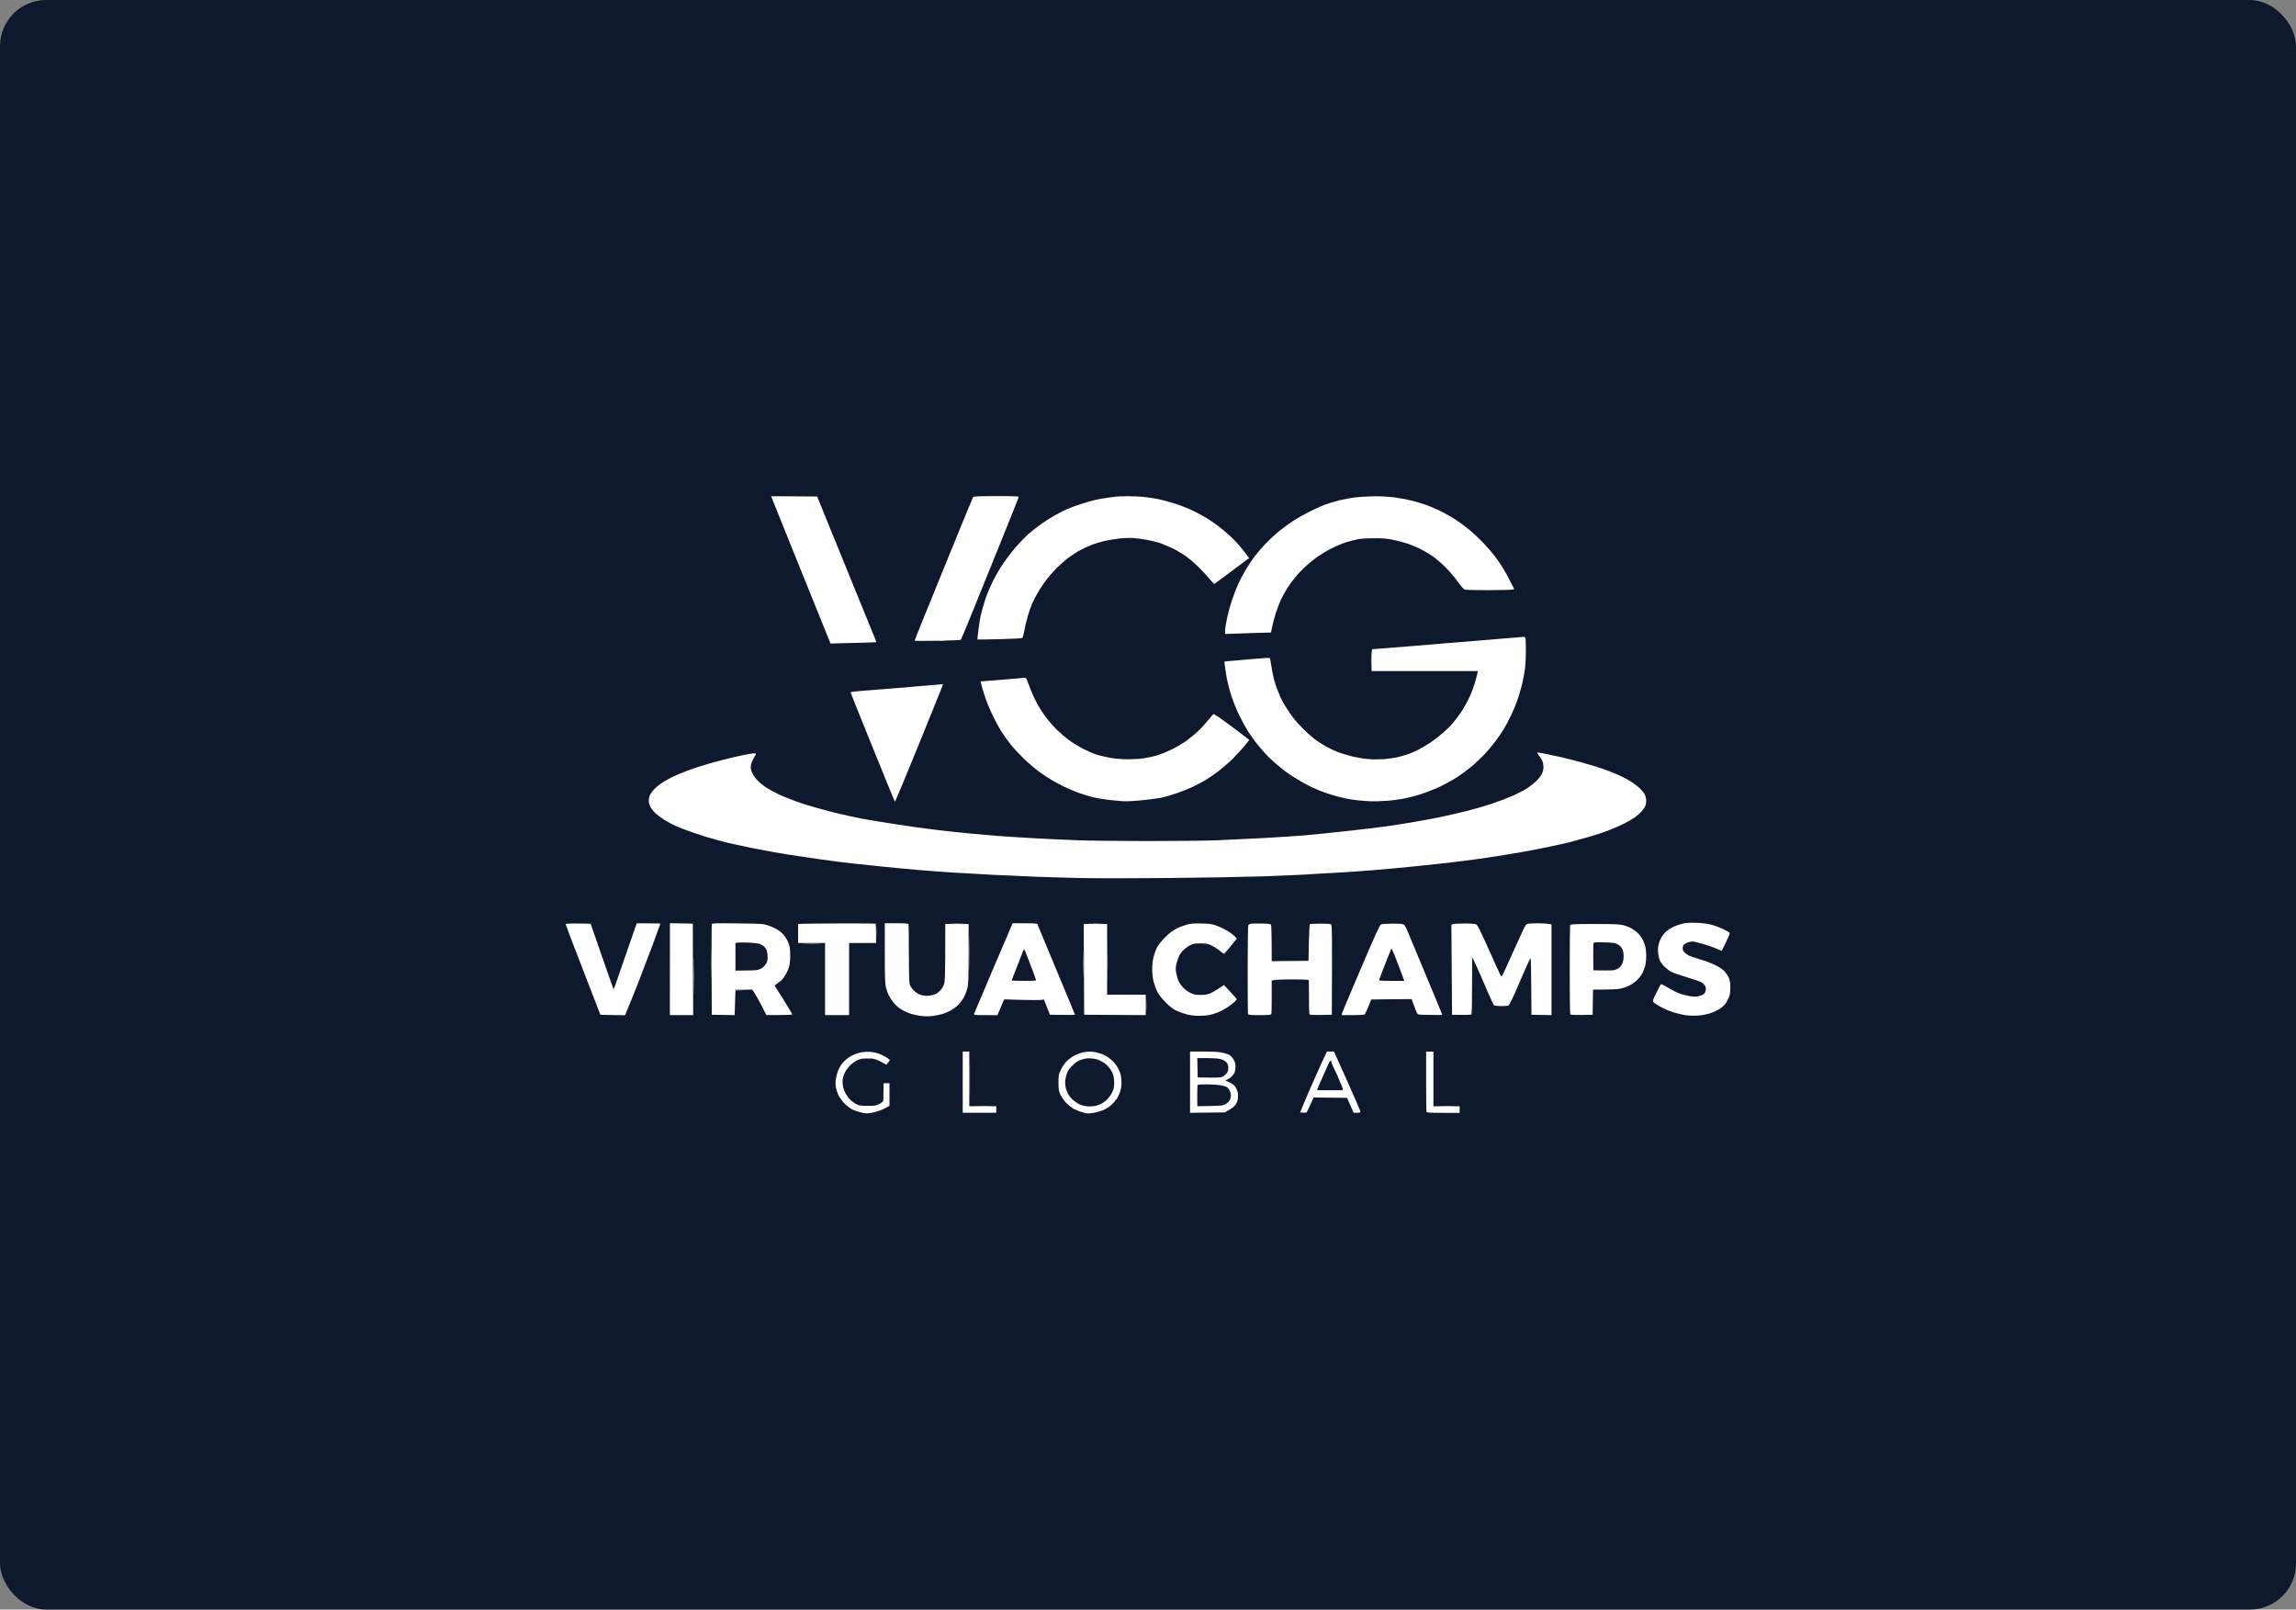 <svg width="398" height="279" viewBox="0 0 398 279" fill="none" xmlns="http://www.w3.org/2000/svg">
<rect x="0" y="0" width="398" height="279" fill="#808080" stroke="none"/>
<rect width="398" height="279" rx="8" fill="#0F192E"/>
<path fill-rule="evenodd" clip-rule="evenodd" d="M150.711 182.327C151.241 182.352 151.961 182.491 152.353 182.643C152.732 182.782 153.313 183.072 153.654 183.287C153.982 183.489 154.247 183.704 154.247 183.767C154.235 183.818 154.108 184.007 153.679 184.551L152.618 184.007C151.608 183.502 151.519 183.477 150.408 183.477C149.448 183.477 149.145 183.527 148.576 183.793C148.159 183.982 147.642 184.386 147.237 184.803C146.833 185.246 146.492 185.776 146.303 186.256C146.075 186.863 146.025 187.179 146.075 187.836C146.109 188.383 146.24 188.88 146.467 189.327C146.644 189.68 147.01 190.224 147.263 190.502C147.528 190.792 148.02 191.171 148.374 191.361C148.943 191.651 149.145 191.689 150.395 191.689C151.671 191.689 151.835 191.664 152.454 191.348C152.845 191.133 153.111 190.906 153.123 190.78C153.136 190.653 153.148 189.92 153.174 187.772H154.184V191.689L153.3 192.157C152.77 192.435 151.986 192.7 151.342 192.839C150.332 193.041 150.218 193.041 149.321 192.852C148.804 192.725 148.071 192.485 147.692 192.283C147.326 192.094 146.72 191.626 146.353 191.247C146 190.868 145.558 190.274 145.381 189.92C145.204 189.579 144.989 188.948 144.913 188.531C144.812 188 144.812 187.532 144.901 186.989C144.977 186.547 145.128 185.953 145.242 185.663C145.355 185.359 145.608 184.892 145.785 184.614C145.974 184.336 146.341 183.919 146.593 183.704C146.846 183.477 147.326 183.148 147.679 182.971C148.02 182.794 148.639 182.567 149.031 182.466C149.486 182.352 150.13 182.302 150.711 182.327ZM188.792 182.289C189.07 182.276 189.613 182.327 189.992 182.403C190.371 182.479 191.027 182.693 191.444 182.896C191.861 183.098 192.505 183.553 192.859 183.906C193.276 184.311 193.68 184.867 193.932 185.41C194.248 186.079 194.349 186.458 194.387 187.267C194.425 187.975 194.387 188.505 194.223 189.036C194.109 189.453 193.857 190.047 193.654 190.363C193.452 190.678 193.023 191.184 192.682 191.5C192.354 191.803 191.735 192.207 191.318 192.397C190.901 192.586 190.105 192.814 189.55 192.902C188.653 193.041 188.451 193.041 187.718 192.839C187.263 192.713 186.569 192.435 186.152 192.22C185.748 191.992 185.142 191.512 184.8 191.159C184.459 190.792 184.03 190.16 183.828 189.769C183.525 189.112 183.487 188.897 183.487 187.646C183.487 186.332 183.512 186.206 183.904 185.41C184.131 184.917 184.573 184.285 184.939 183.919C185.293 183.578 185.925 183.123 186.367 182.908C186.796 182.706 187.402 182.479 187.718 182.415C188.034 182.352 188.514 182.302 188.792 182.289ZM185.874 184.728C185.255 185.347 185.066 185.637 184.876 186.256C184.75 186.673 184.636 187.242 184.636 187.52C184.636 187.798 184.674 188.253 184.725 188.531C184.788 188.809 184.977 189.314 185.167 189.655C185.356 189.996 185.798 190.514 186.139 190.792C186.493 191.083 187.061 191.424 187.402 191.538C187.756 191.664 188.324 191.765 188.665 191.79C189.019 191.803 189.524 191.765 189.802 191.715C190.08 191.664 190.535 191.512 190.813 191.373C191.09 191.247 191.52 190.944 191.773 190.716C192.013 190.489 192.366 190.072 192.543 189.794C192.72 189.516 192.935 189.061 193.023 188.783C193.124 188.48 193.162 187.899 193.124 187.33C193.086 186.585 192.985 186.231 192.695 185.7C192.492 185.334 192.101 184.816 191.823 184.576C191.545 184.323 191.002 183.982 190.623 183.805C190.181 183.616 189.638 183.477 189.107 183.451C188.514 183.426 188.059 183.489 187.466 183.679C186.796 183.906 186.506 184.096 185.874 184.728Z" fill="white"/>
<path d="M192.087 86.266C192.718 86.191 193.362 86.102 193.539 86.077C193.716 86.052 194.575 86.026 195.472 86.014C196.356 86.014 197.631 86.064 198.301 86.14C198.983 86.203 200.107 86.38 200.802 86.519C201.496 86.658 202.835 87.024 203.77 87.328C204.704 87.631 206.106 88.187 206.864 88.566C207.622 88.945 208.708 89.526 209.264 89.867C209.82 90.208 210.666 90.802 211.159 91.169C211.651 91.535 212.523 92.268 213.104 92.799C213.697 93.329 214.581 94.251 215.061 94.845C215.554 95.439 216.085 96.109 216.527 96.74L213.596 98.926C211.98 100.127 210.59 101.15 210.527 101.201C210.464 101.251 210.085 100.872 209.681 100.367C209.289 99.874 208.38 98.888 207.66 98.194C206.953 97.499 205.879 96.602 205.285 96.21C204.692 95.818 203.669 95.237 203.012 94.934C202.355 94.63 201.446 94.251 200.991 94.1C200.536 93.961 199.602 93.721 198.907 93.594C198.212 93.468 197.164 93.317 196.57 93.266C195.977 93.228 194.903 93.253 194.171 93.329C193.438 93.405 192.301 93.582 191.645 93.734C190.988 93.872 189.939 94.176 189.308 94.416C188.676 94.668 187.78 95.073 187.287 95.338C186.794 95.591 185.898 96.185 185.266 96.639C184.635 97.094 183.649 97.979 183.043 98.585C182.449 99.204 181.629 100.165 181.224 100.72C180.808 101.276 180.227 102.161 179.923 102.679C179.608 103.197 179.178 104.056 178.938 104.574C178.711 105.092 178.357 106.115 178.142 106.848C177.928 107.581 177.663 108.693 177.561 109.312C177.448 109.931 177.309 110.5 177.233 110.576C177.157 110.651 175.541 110.74 173.292 110.79C171.196 110.841 169.465 110.866 169.44 110.853C169.415 110.841 169.491 110.095 169.604 109.186C169.705 108.276 169.907 107.063 170.059 106.469C170.198 105.875 170.514 104.776 170.754 104.005C170.994 103.235 171.562 101.883 172.004 100.973C172.434 100.063 173.254 98.648 173.81 97.814C174.366 96.981 175.376 95.654 176.058 94.858C176.753 94.062 177.764 93.013 178.319 92.533C178.875 92.053 179.873 91.27 180.53 90.802C181.186 90.335 182.273 89.653 182.929 89.286C183.586 88.92 184.559 88.439 185.077 88.212C185.594 87.985 186.668 87.593 187.451 87.34C188.222 87.088 189.333 86.772 189.901 86.645C190.482 86.506 191.455 86.342 192.087 86.266Z" fill="white"/>
<path d="M238.883 93.291C238.567 93.317 237.998 93.317 237.62 93.291C237.241 93.266 237.493 93.253 238.188 93.253C238.883 93.253 239.198 93.266 238.883 93.291Z" fill="white"/>
<path d="M163.668 111.106C163.39 111.131 162.961 111.131 162.721 111.106C162.481 111.081 162.708 111.056 163.226 111.056C163.744 111.056 163.946 111.081 163.668 111.106Z" fill="white"/>
<path d="M289.973 160.71C290.314 160.533 291.009 160.28 291.489 160.154C292.209 159.952 292.676 159.927 294.015 159.964C295.139 160.002 295.972 160.103 296.667 160.293C297.223 160.432 298.145 160.786 298.726 161.051C299.294 161.329 299.799 161.632 299.837 161.721C299.875 161.797 299.585 162.529 299.193 163.325C298.789 164.121 298.461 164.791 298.448 164.816C298.448 164.829 298.069 164.677 297.614 164.475C297.16 164.26 296.124 163.894 295.316 163.654C294.495 163.401 293.623 163.199 293.383 163.199C293.143 163.199 292.701 163.3 292.423 163.426C292.133 163.54 291.842 163.742 291.792 163.869C291.729 163.982 291.678 164.235 291.678 164.437C291.678 164.652 291.804 164.905 292.019 165.107C292.221 165.296 292.537 165.536 292.752 165.637C292.966 165.739 293.674 165.979 294.33 166.181C294.987 166.37 295.871 166.661 296.288 166.838C296.705 167.002 297.362 167.305 297.741 167.495C298.12 167.697 298.65 168.076 298.903 168.341C299.155 168.607 299.496 169.112 299.661 169.453C299.888 169.959 299.938 170.3 299.938 171.222C299.938 172.119 299.875 172.485 299.648 172.991C299.496 173.345 299.231 173.812 299.054 174.04C298.89 174.254 298.448 174.646 298.094 174.873C297.728 175.113 296.995 175.455 296.478 175.632C295.897 175.821 295.076 175.985 294.33 176.036C293.585 176.086 292.752 176.061 292.12 175.96C291.564 175.884 290.604 175.644 289.973 175.442C289.341 175.252 288.356 174.81 287.775 174.482C287.194 174.153 286.651 173.787 286.575 173.66C286.462 173.496 286.563 173.206 287.093 172.144C287.459 171.437 287.801 170.767 287.851 170.679C287.927 170.54 288.23 170.666 289.152 171.209C289.809 171.601 290.668 172.043 291.047 172.182C291.425 172.334 292.196 172.536 292.752 172.637C293.535 172.789 293.901 172.801 294.394 172.688C294.735 172.624 295.151 172.46 295.316 172.334C295.505 172.182 295.631 171.93 295.682 171.601C295.732 171.209 295.682 171.02 295.48 170.755C295.328 170.552 295.063 170.325 294.861 170.224C294.671 170.123 293.547 169.744 292.373 169.39C291.198 169.024 289.998 168.607 289.72 168.468C289.442 168.329 288.937 167.95 288.609 167.634C288.268 167.318 287.889 166.825 287.75 166.547C287.624 166.269 287.472 165.65 287.434 165.157C287.371 164.5 287.409 164.083 287.573 163.515C287.687 163.098 287.952 162.529 288.142 162.251C288.331 161.973 288.672 161.582 288.912 161.38C289.152 161.177 289.619 160.874 289.973 160.71Z" fill="white"/>
<path d="M137.778 96.234C135.517 90.637 133.673 86.05 133.673 86.025C133.673 86.013 135.466 86.013 141.655 86.063L142.059 87.074C142.287 87.63 144.51 93.088 146.998 99.203C149.486 105.318 151.608 110.537 151.722 110.789C151.835 111.055 151.899 111.295 151.861 111.32C151.823 111.345 150.042 111.408 143.967 111.547L142.931 108.982C142.362 107.567 140.051 101.831 137.778 96.234Z" fill="white"/>
<path d="M164.87 95.413C166.904 90.409 168.621 86.24 168.684 86.164V86.152C168.785 86.038 169.745 86 172.714 86C176.364 86 176.616 86.013 176.566 86.215C176.541 86.341 175 90.195 173.143 94.781C171.286 99.368 169.063 104.851 168.204 106.974C167.346 109.096 166.6 110.865 166.537 110.903C166.487 110.954 164.668 111.029 162.508 111.067C160.336 111.105 158.555 111.105 158.555 111.042C158.555 110.991 159.136 109.501 159.856 107.732C160.576 105.963 162.837 100.416 164.87 95.413Z" fill="white"/>
<path d="M232.191 86.72C232.923 86.543 234.148 86.316 234.906 86.215C235.677 86.126 237.167 86.038 238.228 86.025C239.302 86.013 240.792 86.101 241.638 86.202C242.447 86.316 243.798 86.556 244.632 86.758C245.465 86.96 246.716 87.339 247.41 87.592C248.105 87.857 249.267 88.363 250 88.742C250.732 89.108 251.806 89.727 252.399 90.132C252.993 90.523 253.991 91.256 254.61 91.761C255.241 92.267 256.315 93.265 257.01 93.985C257.704 94.705 258.639 95.779 259.094 96.373C259.536 96.967 260.192 97.902 260.533 98.458C260.874 99.014 261.455 100.062 262.491 102.122L262.15 102.198C261.961 102.248 260.091 102.286 257.995 102.299C255.885 102.299 254.041 102.261 253.89 102.198C253.726 102.147 253.195 101.528 252.715 100.846C252.235 100.163 251.263 99.026 250.568 98.332C249.873 97.624 248.8 96.714 248.168 96.297C247.549 95.88 246.577 95.324 246.021 95.059C245.465 94.794 244.531 94.415 243.937 94.213C243.343 94.023 242.27 93.732 241.537 93.581C240.527 93.366 239.756 93.303 238.316 93.29C237.23 93.29 236.018 93.353 235.475 93.454C234.957 93.543 233.984 93.796 233.327 93.998C232.671 94.213 231.471 94.718 230.675 95.122C229.879 95.527 228.629 96.31 227.896 96.866C227.164 97.409 226.052 98.395 225.433 99.039C224.802 99.696 223.918 100.795 223.45 101.49C222.983 102.185 222.364 103.272 222.074 103.891C221.783 104.51 221.354 105.622 221.126 106.354C220.899 107.087 220.621 108.123 220.318 109.639L217.956 109.703L217.847 109.706C216.544 109.743 214.793 109.794 212.361 109.892V109.324C212.361 109.008 212.512 108.06 212.689 107.214C212.866 106.354 213.232 105.003 213.497 104.207C213.763 103.411 214.23 102.16 214.558 101.427C214.874 100.694 215.493 99.507 215.935 98.774C216.365 98.041 217.072 96.992 217.489 96.436C217.905 95.88 218.764 94.895 219.383 94.238C220.002 93.593 221.076 92.595 221.77 92.039C222.465 91.471 223.551 90.688 224.17 90.283C224.802 89.879 226.014 89.184 226.886 88.742C227.757 88.299 229.008 87.731 229.664 87.491C230.321 87.251 231.458 86.897 232.191 86.72Z" fill="white"/>
<path d="M101.073 168.138C99.406 163.868 98.055 160.292 98.055 160.204C98.055 160.077 98.535 160.052 102.387 160.115L104.332 165.738C105.406 168.833 106.302 171.385 106.328 171.423C106.353 171.461 106.454 171.284 106.555 171.044C106.643 170.804 107.54 168.227 110.369 160.052H112.428C113.552 160.052 114.474 160.077 114.474 160.115C114.474 160.153 113.843 161.871 113.072 163.943C112.302 166.003 111.19 168.921 110.609 170.412C110.016 171.903 109.271 173.773 108.349 175.984L104.079 175.908L101.073 168.138Z" fill="white"/>
<path fill-rule="evenodd" clip-rule="evenodd" d="M166.883 182.277H168.02V191.753H172.693V192.89H166.883V182.277ZM206.29 182.277H208.665C210.294 182.277 211.304 182.341 211.911 182.467C212.403 182.581 212.972 182.77 213.174 182.896C213.376 183.035 213.691 183.389 213.856 183.692C214.083 184.084 214.171 184.425 214.159 184.931C214.159 185.31 214.07 185.802 213.969 186.005C213.856 186.207 213.628 186.51 213.464 186.649C213.313 186.801 212.997 187.003 212.416 187.293L213.11 187.609C213.489 187.773 213.931 188.077 214.07 188.291C214.222 188.494 214.411 188.885 214.5 189.163C214.601 189.479 214.626 189.934 214.588 190.364C214.525 190.869 214.399 191.197 214.121 191.564C213.906 191.842 213.414 192.233 212.302 192.827L206.29 192.89V182.277ZM207.616 186.763C211.241 186.826 211.595 186.801 211.961 186.611C212.201 186.485 212.517 186.219 212.656 186.03C212.833 185.79 212.921 185.474 212.921 185.12C212.921 184.766 212.833 184.451 212.656 184.21C212.504 184.008 212.138 183.768 211.772 183.642C211.304 183.478 210.711 183.427 209.347 183.414H207.54L207.616 186.763ZM207.54 189.947L207.553 191.753C211.797 191.69 211.948 191.678 212.466 191.374C212.757 191.197 213.085 190.882 213.186 190.679C213.287 190.477 213.376 190.123 213.376 189.921C213.376 189.719 213.287 189.34 213.186 189.1C213.098 188.86 212.845 188.569 212.656 188.443C212.454 188.329 211.948 188.178 211.532 188.102C211.115 188.039 210.092 187.976 209.258 187.963C208.412 187.963 207.679 188.001 207.629 188.039C207.566 188.089 207.528 188.948 207.54 189.947ZM230.023 182.277H231.235L233.496 187.293C234.734 190.06 235.77 192.448 235.807 192.6C235.845 192.865 235.807 192.89 234.645 192.89L233.509 190.3L227.699 190.237L227.13 191.513C226.827 192.221 226.511 192.827 226.436 192.853C226.372 192.878 226.107 192.89 225.375 192.827L225.893 191.564C226.17 190.869 226.903 189.163 227.522 187.773C228.128 186.384 228.949 184.577 229.328 183.756L230.023 182.277ZM229.846 185.385C229.745 185.588 229.353 186.472 228.974 187.344C228.595 188.203 228.292 188.936 228.305 188.948C228.318 188.974 229.101 188.986 230.035 188.986C230.97 188.986 231.98 188.986 232.284 188.986C232.801 188.986 232.814 188.974 232.738 188.633C232.688 188.443 232.549 188.089 232.422 187.849C232.284 187.597 232.183 187.356 232.183 187.306C232.183 187.255 231.98 186.775 231.74 186.232C231.488 185.689 231.172 185.044 231.046 184.779C230.907 184.514 230.806 184.223 230.806 184.122C230.818 184.021 230.755 183.907 230.692 183.857C230.616 183.819 230.439 184.046 230.288 184.387C230.149 184.728 229.947 185.171 229.846 185.385ZM247.213 182.277L248.476 182.29V191.766H253.023V192.903H250.181C247.769 192.903 247.326 192.865 247.276 192.714C247.238 192.6 247.213 190.212 247.213 187.407V182.277Z" fill="white"/>
<path fill-rule="evenodd" clip-rule="evenodd" d="M237.71 113.419C237.735 113.937 237.735 114.822 237.71 115.378C237.697 115.933 237.672 115.504 237.672 114.43C237.672 113.356 237.697 112.901 237.71 113.419ZM177.437 117.475C177.576 117.475 177.753 117.513 177.841 117.563C177.917 117.614 178.195 118.246 178.447 118.978C178.7 119.711 179.231 120.924 179.622 121.67C180.014 122.428 180.771 123.628 181.302 124.323C181.832 125.03 182.742 126.066 183.323 126.622C183.916 127.178 184.876 127.987 185.457 128.404C186.051 128.833 187.099 129.465 187.794 129.819C188.489 130.173 189.487 130.602 190.004 130.779C190.522 130.956 191.621 131.209 192.429 131.36C193.427 131.525 194.476 131.613 195.587 131.613C196.509 131.613 197.747 131.537 198.341 131.436C198.934 131.348 199.894 131.133 200.488 130.969C201.081 130.804 202.269 130.324 203.14 129.895C204.012 129.465 205.186 128.758 205.755 128.341C206.336 127.911 207.22 127.178 207.712 126.698C208.218 126.231 209.001 125.372 209.455 124.803C209.91 124.234 210.314 123.78 210.365 123.78C210.428 123.78 210.819 124.02 211.249 124.31C211.691 124.601 212.891 125.473 213.939 126.256C214.975 127.039 215.998 127.81 216.554 128.265L215.809 129.213C215.392 129.731 214.482 130.716 213.8 131.411C213.118 132.093 211.918 133.129 211.16 133.71C210.39 134.292 209.316 135.024 208.761 135.34C208.205 135.656 207.296 136.136 206.74 136.402C206.184 136.667 204.984 137.147 204.087 137.463C203.178 137.766 202.016 138.12 201.498 138.234C200.98 138.36 199.439 138.562 198.088 138.701C196.459 138.865 195.259 138.929 194.551 138.878C193.958 138.828 192.796 138.714 191.962 138.625C191.129 138.524 189.903 138.309 189.247 138.133C188.59 137.968 187.478 137.615 186.784 137.362C186.089 137.097 185.003 136.629 184.384 136.326C183.752 136.01 182.843 135.517 182.363 135.239C181.87 134.961 180.91 134.33 180.228 133.837C179.534 133.344 178.321 132.321 177.525 131.55C176.73 130.779 175.694 129.68 175.227 129.086C174.759 128.492 174.039 127.494 173.635 126.875C173.231 126.256 172.524 124.942 172.056 123.969C171.589 122.996 170.97 121.493 170.692 120.621C170.402 119.749 170.137 118.839 169.985 118.119L170.869 118.043C171.349 118.006 172.89 117.879 174.279 117.778C175.669 117.664 176.894 117.563 176.995 117.538C177.096 117.513 177.298 117.488 177.437 117.475ZM267.707 130.628C268.351 130.767 269.539 131.007 270.334 131.184C271.13 131.36 272.898 131.803 274.25 132.182C275.601 132.548 277.256 133.053 277.913 133.294C278.569 133.534 279.593 133.925 280.186 134.178C280.78 134.418 281.74 134.898 282.333 135.252C282.927 135.593 283.748 136.187 284.152 136.553C284.569 136.932 284.998 137.463 285.125 137.741C285.251 138.019 285.365 138.486 285.365 138.79C285.365 139.08 285.302 139.472 285.226 139.674C285.15 139.864 284.885 140.268 284.632 140.571C284.379 140.874 283.824 141.367 283.407 141.67C282.99 141.961 282.131 142.454 281.512 142.77C280.881 143.085 279.694 143.603 278.86 143.932C278.026 144.26 276.372 144.804 275.197 145.132C274.01 145.473 272.57 145.865 271.976 146.017C271.383 146.168 269.564 146.56 267.935 146.901C266.305 147.23 264.259 147.634 263.388 147.773C262.516 147.924 260.558 148.24 259.03 148.48C257.502 148.72 254.887 149.087 253.22 149.289C251.553 149.504 248.231 149.87 245.831 150.11C243.431 150.363 239.743 150.704 237.621 150.868C235.499 151.045 232.493 151.247 230.927 151.323C229.361 151.399 227.29 151.513 226.317 151.589C225.345 151.652 222.048 151.791 218.991 151.904C215.935 152.005 208.546 152.144 202.572 152.195C196.598 152.258 189.663 152.258 187.163 152.195C184.662 152.132 181.075 152.031 179.205 151.955C177.323 151.879 174.14 151.74 172.132 151.639C170.111 151.525 167.08 151.361 165.375 151.26C163.67 151.146 160.916 150.957 159.249 150.805C157.582 150.666 154.904 150.414 153.313 150.249C151.709 150.072 149.271 149.82 147.882 149.681C146.492 149.529 144.017 149.226 142.387 148.986C140.758 148.746 138.257 148.379 136.83 148.165C135.403 147.95 132.675 147.457 130.767 147.078C128.86 146.686 126.612 146.206 125.778 146.004C124.945 145.789 123.328 145.334 122.179 144.993C121.029 144.639 119.236 144.02 118.2 143.616C116.962 143.123 115.901 142.593 115.131 142.1C114.499 141.683 113.729 141.102 113.451 140.811C113.16 140.508 112.819 140.04 112.693 139.762C112.567 139.485 112.453 139.042 112.453 138.79C112.453 138.524 112.542 138.107 112.643 137.867C112.744 137.627 113.097 137.134 113.426 136.781C113.767 136.427 114.373 135.922 114.79 135.669C115.207 135.404 115.964 134.974 116.457 134.721C116.962 134.469 118.187 133.963 119.173 133.584C120.17 133.205 121.8 132.674 122.81 132.396C123.821 132.118 125.235 131.727 125.968 131.55C126.7 131.36 128.09 131.045 129.062 130.842C130.241 130.607 130.873 130.531 130.957 130.615C131.041 130.699 131.028 130.813 130.919 130.956C130.831 131.07 130.616 131.461 130.452 131.803C130.275 132.156 130.136 132.662 130.136 132.94C130.136 133.23 130.262 133.723 130.439 134.077C130.616 134.431 130.995 134.961 131.298 135.277C131.601 135.593 132.207 136.098 132.662 136.414C133.117 136.718 134.19 137.311 135.062 137.728C135.933 138.133 137.752 138.84 139.103 139.295C140.455 139.737 142.931 140.432 144.598 140.849C146.265 141.253 148.4 141.721 149.334 141.898C150.269 142.075 152.858 142.492 155.081 142.845C157.304 143.199 160.575 143.654 162.344 143.856C164.112 144.071 166.752 144.349 168.217 144.488C169.669 144.627 172.056 144.829 173.522 144.943C174.974 145.044 177.74 145.221 179.647 145.322C181.555 145.423 184.763 145.574 186.784 145.65C188.792 145.726 194.286 145.789 198.972 145.789C203.658 145.789 209.114 145.726 211.097 145.65C213.08 145.562 216.718 145.385 219.181 145.259C221.644 145.12 224.713 144.917 226.001 144.816C227.29 144.703 230.637 144.362 233.453 144.058C236.27 143.742 239.39 143.376 240.4 143.224C241.411 143.085 243.57 142.744 245.2 142.466C246.829 142.188 249.052 141.771 250.126 141.531C251.199 141.304 253.043 140.874 254.23 140.584C255.405 140.293 257.375 139.725 258.588 139.32C259.801 138.916 261.48 138.272 262.314 137.905C263.148 137.526 264.259 136.945 264.777 136.604C265.295 136.25 266.002 135.694 266.356 135.34C266.709 134.999 267.114 134.456 267.278 134.14C267.442 133.799 267.556 133.331 267.556 132.978C267.556 132.637 267.467 132.156 267.354 131.904C267.253 131.638 266.987 131.221 266.785 130.981C266.596 130.741 266.457 130.501 266.482 130.463C266.507 130.413 267.063 130.489 267.707 130.628ZM151.671 160.079C151.911 160.104 151.923 160.205 151.936 163.389L151.898 161.785C151.86 160.37 151.835 160.155 151.633 160.117C151.481 160.075 151.494 160.062 151.671 160.079ZM165.88 160.092C167.03 160.092 167.509 160.117 166.954 160.13C166.398 160.155 165.463 160.155 164.87 160.13C164.276 160.117 164.731 160.092 165.88 160.092ZM189.878 160.092C191.027 160.092 191.507 160.117 190.952 160.13C190.396 160.155 189.461 160.155 188.868 160.13C188.274 160.117 188.729 160.092 189.878 160.092ZM208.319 160.079C209.822 160.117 210.137 160.167 210.971 160.483C211.489 160.673 212.259 161.039 212.676 161.292C213.093 161.532 213.649 161.936 213.914 162.189C214.179 162.429 214.394 162.657 214.394 162.694C214.381 162.732 213.901 163.339 213.308 164.059C212.714 164.767 212.209 165.348 212.171 165.348C212.133 165.348 211.779 165.082 211.375 164.754C210.984 164.438 210.34 164.034 209.961 163.857C209.392 163.592 209.064 163.528 208.129 163.528C207.245 163.516 206.866 163.566 206.424 163.781C206.108 163.92 205.603 164.261 205.287 164.552C204.972 164.83 204.593 165.31 204.441 165.613C204.289 165.916 204.062 166.535 203.948 166.99C203.772 167.673 203.772 167.95 203.885 168.633C203.961 169.088 204.151 169.745 204.315 170.086C204.479 170.439 204.858 170.97 205.161 171.273C205.477 171.577 206.045 171.968 206.424 172.145C206.992 172.411 207.308 172.461 208.129 172.461C208.786 172.461 209.342 172.373 209.708 172.234C210.024 172.107 210.706 171.728 212.171 170.743L213.282 171.93C213.889 172.587 214.381 173.156 214.381 173.219C214.381 173.27 214.192 173.484 213.964 173.699C213.75 173.914 213.194 174.331 212.739 174.622C212.285 174.925 211.552 175.316 211.097 175.493C210.643 175.67 209.961 175.885 209.582 175.961C209.203 176.024 208.407 176.087 207.813 176.087C207.144 176.087 206.361 175.999 205.729 175.835C205.174 175.683 204.353 175.392 203.898 175.178C203.317 174.9 202.786 174.495 202.067 173.762C201.473 173.169 200.879 172.423 200.652 171.981C200.425 171.564 200.134 170.768 199.982 170.212C199.814 169.538 199.73 168.801 199.73 168.001C199.73 167.201 199.814 166.464 199.982 165.79C200.134 165.234 200.425 164.463 200.639 164.084C200.867 163.705 201.473 162.96 201.991 162.442C202.61 161.823 203.266 161.317 203.835 161.027C204.315 160.761 205.148 160.445 205.666 160.294C206.449 160.079 206.904 160.054 208.319 160.079ZM218.65 160.079C219.876 160.104 220.229 160.142 220.318 160.294C220.393 160.395 220.444 161.835 220.444 166.611L226.822 166.548L226.885 163.427C226.923 161.722 226.999 160.269 227.05 160.205C227.113 160.155 227.909 160.104 228.818 160.104C229.74 160.104 230.586 160.142 230.7 160.205C230.915 160.294 230.927 160.774 230.864 175.898L228.969 175.936C227.555 175.948 227.05 175.923 226.986 175.809C226.936 175.721 226.885 174.356 226.885 169.896L226.595 169.833C226.443 169.795 225.18 169.77 223.791 169.77C222.402 169.77 221.075 169.808 220.444 169.959V172.777C220.444 174.318 220.419 175.67 220.381 175.771C220.33 175.923 219.989 175.961 218.36 175.961C216.731 175.961 216.39 175.923 216.339 175.771C216.301 175.67 216.276 172.183 216.276 168.026C216.276 163.882 216.326 160.42 216.39 160.344C216.453 160.256 216.629 160.168 216.794 160.13C216.958 160.092 217.791 160.066 218.65 160.079ZM241.411 160.104C242.762 160.104 243.191 160.142 243.368 160.294C243.495 160.395 243.709 160.736 243.836 161.052C243.975 161.368 244.417 162.416 244.821 163.389C245.225 164.362 245.831 165.84 246.185 166.674C246.526 167.508 247.334 169.441 247.978 170.97C248.623 172.499 249.342 174.23 249.582 174.824C249.81 175.418 249.999 175.91 249.999 175.923C249.999 175.948 249.052 175.948 247.89 175.923C245.781 175.898 245.781 175.898 245.616 175.582C245.528 175.405 245.288 174.798 244.694 173.181L237.697 173.244L237.217 174.445C236.939 175.102 236.661 175.721 236.573 175.809C236.459 175.923 235.916 175.973 232.569 175.961L232.632 175.67C232.658 175.519 234.135 172.006 235.904 167.875C238.442 161.924 239.175 160.332 239.402 160.231C239.566 160.155 240.463 160.104 241.411 160.104ZM240.552 165.979C240.198 166.851 239.743 168.014 239.541 168.57C239.326 169.125 239.124 169.681 239.087 169.795C239.011 170.01 239.175 170.023 241.221 170.023H243.431C242.977 168.797 242.573 167.736 242.244 166.864C241.916 165.992 241.537 165.082 241.423 164.842L241.196 164.4L240.552 165.979ZM254.003 160.079C255.62 160.104 255.822 160.13 256.037 160.357C256.176 160.496 256.807 161.772 257.451 163.2C258.095 164.628 258.891 166.384 259.22 167.117C259.548 167.849 259.914 168.645 260.028 168.885C260.167 169.151 260.293 169.277 260.356 169.201C260.407 169.138 260.874 168.165 261.367 167.053C261.872 165.942 262.554 164.438 262.882 163.705C263.211 162.972 263.703 161.898 263.981 161.305C264.348 160.496 264.55 160.205 264.79 160.142C264.954 160.092 265.749 160.041 266.545 160.041C267.341 160.041 268.212 160.092 268.945 160.231V175.961L265.472 175.898L265.434 170.995C265.421 168.304 265.371 166.106 265.307 166.106C265.257 166.093 264.865 166.914 264.436 167.9C264.007 168.898 263.211 170.717 262.668 171.968C261.973 173.56 261.607 174.243 261.43 174.318C261.291 174.369 260.71 174.394 260.142 174.394C259.573 174.382 259.043 174.318 258.98 174.255C258.904 174.192 258.411 173.131 257.881 171.918C257.35 170.705 256.656 169.075 256.327 168.317C255.986 167.559 255.607 166.7 255.19 165.916L255.178 170.781C255.178 173.459 255.127 175.721 255.077 175.809C255.014 175.923 254.559 175.948 251.704 175.898L251.591 160.281L251.894 160.18C252.071 160.117 253.018 160.079 254.003 160.079ZM276.435 160.167C279.833 160.167 280.767 160.205 281.386 160.37C281.803 160.471 282.422 160.711 282.775 160.9C283.116 161.09 283.647 161.482 283.937 161.772C284.241 162.075 284.607 162.555 284.746 162.846C284.897 163.149 285.099 163.667 285.188 164.021C285.289 164.362 285.365 165.095 285.365 165.626C285.365 166.169 285.302 166.914 285.226 167.268C285.137 167.635 284.923 168.254 284.733 168.633C284.544 169.012 284.076 169.606 283.71 169.959C283.331 170.301 282.687 170.73 282.27 170.92C281.853 171.109 281.171 171.324 280.755 171.4C280.338 171.476 279.125 171.539 276.144 171.539L276.081 175.898L274.187 175.936C272.772 175.948 272.267 175.923 272.204 175.809C272.141 175.721 272.103 172.246 272.103 168.089C272.103 163.945 272.141 160.458 272.178 160.357C272.242 160.193 272.835 160.167 276.435 160.167ZM276.182 165.916L276.208 168.191C279.605 168.254 279.782 168.241 280.312 167.976C280.729 167.761 280.957 167.534 281.159 167.117C281.373 166.712 281.449 166.333 281.449 165.752C281.449 165.221 281.361 164.804 281.197 164.463C281.02 164.122 280.767 163.869 280.401 163.68C279.946 163.44 279.618 163.389 278.077 163.351C276.637 163.314 276.283 163.326 276.233 163.478C276.195 163.566 276.17 164.678 276.182 165.916ZM167.989 162.694C168.015 164.046 168.015 166.207 167.989 167.496C167.977 168.784 167.952 167.673 167.952 165.032C167.952 162.391 167.977 161.343 167.989 162.694ZM191.987 163.642C192.013 165.234 192.013 167.887 191.987 169.517C191.975 171.147 191.949 169.846 191.949 166.611C191.949 163.377 191.975 162.05 191.987 163.642ZM123.277 164.906C123.303 166.093 123.303 167.988 123.277 169.138C123.265 170.288 123.24 169.315 123.24 166.99C123.24 164.665 123.265 163.718 123.277 164.906ZM140.682 163.503C141.996 163.503 142.564 163.528 141.945 163.541C141.314 163.566 140.24 163.566 139.546 163.541C138.851 163.528 139.356 163.503 140.682 163.503ZM187.819 165.221C187.845 166.232 187.845 167.9 187.819 168.949C187.807 169.985 187.781 169.163 187.781 167.117C187.781 165.07 187.807 164.211 187.819 165.221ZM120.246 166.674C120.271 168.064 120.271 170.364 120.246 171.791C120.234 173.219 120.208 172.082 120.208 169.264C120.208 166.447 120.234 165.285 120.246 166.674ZM127.357 171.539L130.452 171.589L127.483 171.665L127.408 175.645L127.357 171.539ZM198.694 173.308C198.719 173.826 198.719 174.647 198.694 175.14C198.669 175.632 198.644 175.203 198.644 174.192C198.644 173.181 198.669 172.79 198.694 173.308ZM177.475 173.206C179.37 173.194 180.936 173.219 180.961 173.27C180.999 173.333 179.988 173.358 178.725 173.333C177.462 173.32 175.896 173.295 175.227 173.27C174.57 173.244 175.58 173.219 177.475 173.206ZM168.128 184.679C168.141 186.031 168.141 188.191 168.128 189.48C168.103 190.769 168.09 189.657 168.09 187.016C168.09 184.376 168.103 183.327 168.128 184.679ZM170.427 191.678C171.652 191.678 172.132 191.704 171.501 191.716C170.882 191.742 169.884 191.742 169.29 191.716C168.709 191.704 169.215 191.678 170.427 191.678ZM250.82 191.678C252.071 191.678 252.563 191.704 251.894 191.716C251.237 191.742 250.214 191.742 249.62 191.716C249.039 191.704 249.57 191.678 250.82 191.678Z" fill="white"/>
<path fill-rule="evenodd" clip-rule="evenodd" d="M264.058 110.398C264.336 110.385 264.412 110.449 264.45 110.739C264.475 110.929 264.5 111.902 264.5 112.912C264.5 113.923 264.437 115.174 264.374 115.692C264.311 116.21 264.147 117.208 264.008 117.903C263.869 118.598 263.515 119.874 263.237 120.746C262.959 121.618 262.391 123.033 261.974 123.904C261.57 124.776 260.964 125.913 260.648 126.431C260.32 126.949 259.675 127.897 259.208 128.516C258.741 129.135 257.92 130.133 257.364 130.715C256.821 131.296 255.836 132.231 255.179 132.787C254.522 133.33 253.436 134.139 252.779 134.581C252.122 135.023 250.897 135.718 250.064 136.135C249.23 136.552 247.778 137.158 246.843 137.474C245.908 137.803 244.481 138.194 243.685 138.359C242.89 138.535 241.412 138.738 240.401 138.813C239.391 138.889 238.002 138.927 237.307 138.877C236.612 138.839 235.766 138.775 235.412 138.738C235.071 138.7 234.44 138.611 234.023 138.548C233.606 138.472 232.722 138.283 232.065 138.118C231.408 137.954 230.36 137.638 229.729 137.411C229.097 137.196 228.087 136.779 227.455 136.489C226.824 136.198 225.699 135.579 224.929 135.111C224.171 134.657 223.199 134.012 222.782 133.696C222.365 133.38 221.557 132.711 220.976 132.205C220.395 131.713 219.574 130.904 219.132 130.411C218.702 129.919 218.058 129.16 217.704 128.706C217.351 128.251 216.757 127.404 216.365 126.81C215.987 126.217 215.292 124.966 214.837 124.031C214.37 123.096 213.751 121.554 213.448 120.619C213.145 119.684 212.778 118.257 212.639 117.461C212.501 116.665 212.349 115.705 212.235 114.681L212.715 114.618C212.968 114.593 214.724 114.428 216.618 114.277C218.5 114.113 220.079 114.012 220.117 114.049C220.155 114.087 220.268 114.706 220.382 115.439C220.496 116.172 220.685 117.195 220.824 117.713C220.95 118.231 221.253 119.141 221.493 119.735C221.733 120.329 222.074 121.1 222.239 121.441C222.415 121.794 222.984 122.692 223.489 123.462C224.095 124.385 224.891 125.332 225.813 126.255C226.571 127.025 227.632 127.948 228.15 128.314C228.668 128.68 229.501 129.198 229.981 129.464C230.461 129.729 231.32 130.133 231.876 130.348C232.431 130.563 233.568 130.917 234.402 131.119C235.235 131.321 236.536 131.536 237.307 131.586C238.077 131.65 239.29 131.637 240.022 131.586C240.755 131.523 241.892 131.346 242.548 131.182C243.205 131.005 244.039 130.765 244.38 130.626C244.734 130.487 245.441 130.171 245.959 129.906C246.477 129.641 247.386 129.097 247.98 128.706C248.573 128.301 249.533 127.556 250.127 127.038C250.72 126.52 251.466 125.787 251.781 125.408C252.11 125.029 252.678 124.296 253.044 123.778C253.423 123.26 253.992 122.312 254.307 121.693C254.636 121.074 255.04 120.165 255.217 119.672C255.394 119.179 255.659 118.396 255.798 117.903C255.937 117.423 256.076 116.867 256.189 116.324H237.749V114.428C237.749 113.001 237.787 112.533 237.913 112.533C237.989 112.533 240.881 112.306 244.317 112.028C247.752 111.737 253.524 111.27 257.137 110.967C260.749 110.663 263.856 110.411 264.058 110.398ZM163.267 118.611C163.381 118.611 163.469 118.648 163.456 118.699C163.431 118.762 161.574 123.361 159.313 128.933C157.053 134.505 155.171 139.016 155.12 138.965C155.082 138.914 153.327 134.657 151.243 129.489C149.146 124.334 147.441 120.064 147.441 120.013C147.441 119.95 148.274 119.836 149.298 119.76C150.333 119.672 151.647 119.571 152.24 119.533C152.834 119.482 155.499 119.268 158.177 119.04C160.854 118.813 163.141 118.623 163.267 118.611ZM116.13 160.027L120.096 160.103L120.159 175.959H116.117L116.13 160.027ZM127.851 160.065C132.196 160.115 132.234 160.115 133.232 160.444C133.787 160.634 134.532 160.975 134.873 161.215C135.227 161.442 135.694 161.859 135.909 162.124C136.137 162.402 136.427 162.882 136.566 163.198C136.705 163.502 136.856 163.956 136.907 164.209C136.945 164.449 136.983 165.157 136.983 165.788C136.983 166.572 136.907 167.166 136.73 167.747C136.591 168.189 136.238 168.884 135.96 169.288C135.682 169.693 135.404 170.021 135.353 170.021C135.303 170.021 135.038 170.198 134.28 170.842L135.808 173.268C136.654 174.607 137.336 175.757 137.336 175.833C137.336 175.909 136.515 175.959 132.853 175.947L131.931 174.153C131.413 173.167 130.857 172.169 130.39 171.537H127.358V175.959L123.38 175.896L123.354 168.126C123.329 163.843 123.354 160.267 123.392 160.179C123.456 160.04 124.276 160.014 127.851 160.065ZM127.485 163.451V168.252C130.087 168.24 131.059 168.189 131.337 168.126C131.615 168.05 131.994 167.898 132.158 167.759C132.335 167.633 132.613 167.33 132.764 167.102C132.992 166.761 133.055 166.496 133.055 165.877C133.055 165.447 132.979 164.904 132.878 164.677C132.789 164.449 132.549 164.133 132.347 163.982C132.145 163.817 131.779 163.628 131.526 163.565C131.286 163.502 130.465 163.426 129.695 163.388C128.937 163.363 128.129 163.363 127.901 163.388L127.485 163.451ZM145.609 160.065C148.729 160.052 151.419 160.078 151.571 160.115C151.849 160.166 151.862 160.217 151.862 163.451H147.188V175.959H143.02V163.451H138.347V160.166L139.13 160.128C139.572 160.115 142.477 160.078 145.609 160.065ZM153.377 160.04H155.398C157.078 160.04 157.432 160.078 157.482 160.229C157.52 160.343 157.545 162.605 157.545 165.258C157.545 168.05 157.596 170.286 157.672 170.564C157.747 170.83 158.038 171.297 158.328 171.613C158.644 171.954 159.111 172.27 159.44 172.396C159.756 172.523 160.324 172.611 160.703 172.611C161.082 172.599 161.65 172.51 161.966 172.396C162.294 172.283 162.736 171.967 163.002 171.676C163.305 171.36 163.557 170.906 163.671 170.501C163.823 169.958 163.86 168.934 163.86 160.166H167.902V165.321C167.902 169.528 167.864 170.602 167.713 171.221C167.599 171.638 167.359 172.321 167.157 172.738C166.955 173.154 166.5 173.786 166.159 174.127C165.818 174.481 165.199 174.949 164.795 175.163C164.378 175.378 163.734 175.656 163.355 175.77C162.976 175.884 162.231 176.035 161.713 176.098C161.082 176.187 160.4 176.187 159.655 176.098C159.048 176.023 158.139 175.82 157.634 175.631C157.141 175.454 156.408 175.1 156.042 174.848C155.663 174.595 155.12 174.102 154.855 173.748C154.577 173.407 154.223 172.851 154.059 172.523C153.895 172.194 153.668 171.563 153.567 171.133C153.415 170.501 153.377 169.301 153.377 165.195V160.04ZM175.531 160.04H177.653C179.244 160.04 179.788 160.078 179.825 160.191C179.851 160.28 181.328 163.843 183.109 168.088C184.89 172.346 186.343 175.858 186.343 175.896C186.343 175.934 185.37 175.947 181.998 175.896L180.962 173.243H174.053L172.891 175.972L170.845 175.959C168.951 175.959 168.799 175.947 168.85 175.732C168.887 175.618 170.416 172.03 172.222 167.772L175.531 160.04ZM176.643 166.673C176.289 167.583 175.859 168.682 175.683 169.111C175.506 169.541 175.367 169.933 175.367 169.958C175.367 169.996 176.327 170.021 177.514 170.021C179.497 170.021 179.649 170.008 179.573 169.806C179.535 169.68 179.257 168.934 178.967 168.126C178.663 167.33 178.221 166.167 177.969 165.536C177.565 164.5 177.514 164.424 177.4 164.715C177.337 164.891 176.996 165.776 176.643 166.673ZM187.858 160.166H191.913V172.422H198.607V175.959L187.934 175.896L187.858 160.166Z" fill="white"/>
<path d="M230.932 189.063C230.553 189.089 229.96 189.089 229.606 189.063C229.252 189.038 229.568 189.025 230.301 189.025C231.033 189.025 231.311 189.038 230.932 189.063Z" fill="white"/>
</svg>
